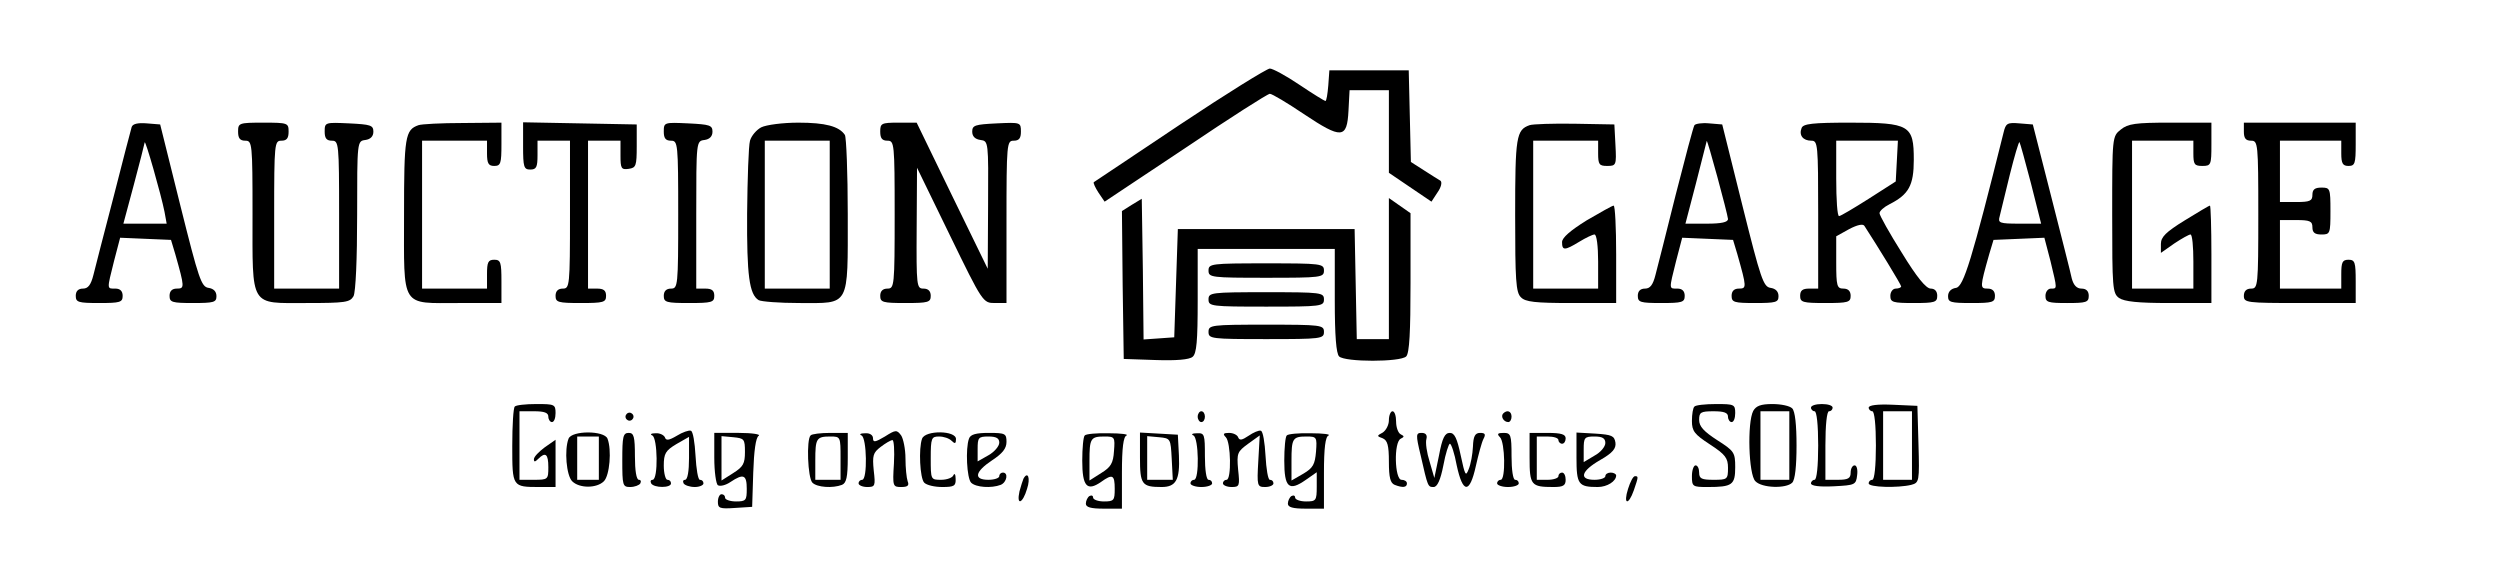 <?xml version="1.0" standalone="no"?>
<!DOCTYPE svg PUBLIC "-//W3C//DTD SVG 20010904//EN"
 "http://www.w3.org/TR/2001/REC-SVG-20010904/DTD/svg10.dtd">
<svg version="1.0" xmlns="http://www.w3.org/2000/svg"
 width="693pt" height="159pt" viewBox="0 0 693 159"
 preserveAspectRatio="xMidYMid meet">

<g transform="translate(0,159) scale(0.1,-0.1)"
fill="#000000" stroke="none">
<path d="M3270 1244 c-129 -86 -236 -158 -238 -159 -2 -2 4 -15 13 -29 l17
-25 224 149 c123 83 228 150 234 150 6 0 48 -25 94 -56 105 -70 120 -69 124 9
l3 57 54 0 55 0 0 -115 0 -114 59 -40 59 -40 17 26 c10 14 13 28 8 32 -5 3
-26 16 -46 29 l-36 23 -3 127 -3 127 -110 0 -110 0 -3 -42 c-2 -24 -5 -43 -8
-43 -2 0 -35 20 -72 45 -37 25 -74 45 -82 45 -8 0 -121 -70 -250 -156z"/>
<path d="M365 1238 c-2 -7 -25 -94 -50 -193 -26 -99 -51 -197 -56 -217 -7 -28
-15 -38 -29 -38 -13 0 -20 -7 -20 -20 0 -18 7 -20 65 -20 58 0 65 2 65 20 0
13 -7 20 -20 20 -24 0 -24 -4 -4 76 l17 65 70 -3 71 -3 12 -40 c26 -92 26 -95
4 -95 -13 0 -20 -7 -20 -20 0 -18 7 -20 65 -20 58 0 65 2 65 19 0 13 -8 21
-22 23 -20 3 -27 24 -78 228 l-56 225 -37 3 c-24 2 -39 -1 -42 -10z m91 -235
l6 -33 -60 0 -60 0 29 108 c16 59 29 112 30 117 1 12 46 -146 55 -192z"/>
<path d="M660 1225 c0 -18 5 -25 20 -25 19 0 20 -7 20 -203 0 -262 -9 -247
150 -247 108 0 120 2 130 19 6 12 10 102 10 225 0 205 0 205 23 208 14 2 22
10 22 23 0 18 -8 20 -67 23 -67 3 -68 3 -68 -23 0 -18 5 -25 20 -25 19 0 20
-7 20 -205 l0 -205 -90 0 -90 0 0 205 c0 198 1 205 20 205 15 0 20 7 20 25 0
24 -2 25 -70 25 -68 0 -70 -1 -70 -25z"/>
<path d="M1160 1243 c-37 -13 -40 -32 -40 -248 0 -262 -11 -245 153 -245 l117
0 0 60 c0 53 -2 60 -20 60 -17 0 -20 -7 -20 -40 l0 -40 -90 0 -90 0 0 205 0
205 90 0 90 0 0 -35 c0 -28 4 -35 20 -35 18 0 20 7 20 60 l0 60 -107 -1 c-60
0 -115 -3 -123 -6z"/>
<path d="M1450 1185 c0 -58 2 -65 20 -65 17 0 20 7 20 40 l0 40 45 0 45 0 0
-205 c0 -198 -1 -205 -20 -205 -13 0 -20 -7 -20 -20 0 -18 7 -20 70 -20 63 0
70 2 70 20 0 15 -7 20 -25 20 l-25 0 0 205 0 205 45 0 45 0 0 -41 c0 -36 2
-40 23 -37 20 3 22 8 22 63 l0 60 -157 3 -158 3 0 -66z"/>
<path d="M1840 1225 c0 -18 5 -25 20 -25 19 0 20 -7 20 -205 0 -198 -1 -205
-20 -205 -13 0 -20 -7 -20 -20 0 -18 7 -20 70 -20 63 0 70 2 70 20 0 15 -7 20
-25 20 l-25 0 0 204 c0 205 0 205 23 208 14 2 22 10 22 23 0 18 -8 20 -67 23
-67 3 -68 3 -68 -23z"/>
<path d="M2110 1237 c-13 -7 -27 -23 -31 -37 -4 -14 -7 -105 -8 -202 -1 -172
6 -224 32 -240 7 -4 57 -8 113 -8 141 0 134 -14 134 246 0 115 -4 214 -8 220
-16 24 -54 34 -129 34 -43 0 -89 -6 -103 -13z m190 -242 l0 -205 -90 0 -90 0
0 205 0 205 90 0 90 0 0 -205z"/>
<path d="M2440 1225 c0 -18 5 -25 20 -25 19 0 20 -7 20 -205 0 -198 -1 -205
-20 -205 -13 0 -20 -7 -20 -20 0 -18 7 -20 70 -20 63 0 70 2 70 20 0 13 -7 20
-20 20 -19 0 -20 6 -19 168 l1 167 91 -187 c91 -187 92 -188 125 -188 l32 0 0
225 c0 218 1 225 20 225 15 0 20 7 20 25 0 26 -1 26 -67 23 -60 -3 -68 -5 -68
-23 0 -13 8 -21 23 -23 22 -3 22 -4 21 -180 l-1 -177 -99 203 -98 202 -51 0
c-47 0 -50 -2 -50 -25z"/>
<path d="M4240 1243 c-37 -13 -40 -32 -40 -249 0 -180 2 -215 16 -228 12 -13
40 -16 140 -16 l124 0 0 135 c0 74 -3 135 -7 135 -4 0 -37 -19 -75 -41 -45
-28 -68 -48 -68 -60 0 -24 7 -24 48 1 18 11 37 20 42 20 6 0 10 -33 10 -75 l0
-75 -90 0 -90 0 0 205 0 205 90 0 90 0 0 -35 c0 -31 3 -35 25 -35 25 0 26 2
23 58 l-3 57 -110 2 c-60 1 -117 -1 -125 -4z"/>
<path d="M4697 1243 c-3 -4 -26 -91 -52 -193 -25 -102 -51 -202 -56 -222 -7
-28 -15 -38 -29 -38 -13 0 -20 -7 -20 -20 0 -18 7 -20 65 -20 58 0 65 2 65 20
0 13 -7 20 -20 20 -24 0 -24 -4 -4 76 l17 65 70 -3 71 -3 12 -40 c26 -92 26
-95 4 -95 -13 0 -20 -7 -20 -20 0 -18 7 -20 65 -20 58 0 65 2 65 19 0 13 -8
21 -22 23 -20 3 -27 24 -78 228 l-56 225 -36 3 c-20 2 -38 -1 -41 -5z m93
-260 c0 -9 -18 -13 -59 -13 l-59 0 29 111 c16 62 29 114 30 118 1 9 58 -202
59 -216z"/>
<path d="M4994 1235 c-8 -20 4 -35 27 -35 18 0 19 -9 19 -205 l0 -205 -25 0
c-18 0 -25 -5 -25 -20 0 -18 7 -20 70 -20 63 0 70 2 70 20 0 13 -7 20 -20 20
-18 0 -20 7 -20 73 l0 72 36 20 c23 12 38 15 42 9 37 -57 102 -163 102 -168 0
-3 -7 -6 -15 -6 -8 0 -15 -9 -15 -20 0 -18 7 -20 65 -20 58 0 65 2 65 20 0 13
-7 20 -18 20 -13 0 -39 32 -80 99 -34 54 -62 104 -62 110 0 6 12 17 28 25 53
27 67 52 67 123 0 96 -11 103 -176 103 -104 0 -131 -3 -135 -15z m264 -92 l-3
-56 -75 -48 c-41 -26 -78 -48 -82 -48 -5 -1 -8 46 -8 104 l0 105 85 0 86 0 -3
-57z"/>
<path d="M5554 1223 c-88 -353 -111 -428 -132 -431 -14 -2 -22 -11 -22 -23 0
-17 7 -19 65 -19 58 0 65 2 65 20 0 13 -7 20 -20 20 -22 0 -22 3 4 95 l12 40
71 3 70 3 17 -65 c19 -79 19 -76 1 -76 -8 0 -15 -9 -15 -20 0 -18 7 -20 60
-20 53 0 60 2 60 20 0 13 -7 20 -20 20 -13 0 -22 9 -27 28 -3 15 -29 117 -57
227 l-51 200 -37 3 c-34 3 -38 0 -44 -25z m76 -142 l28 -111 -60 0 c-56 0 -60
2 -55 20 3 11 15 63 28 115 13 52 25 93 27 91 2 -3 16 -54 32 -115z"/>
<path d="M5879 1231 c-24 -19 -24 -20 -24 -236 0 -203 1 -218 19 -231 15 -10
52 -14 138 -14 l118 0 0 135 c0 74 -2 135 -4 135 -3 0 -34 -19 -70 -41 -52
-32 -66 -46 -66 -65 l0 -25 37 26 c21 14 41 25 45 25 5 0 8 -34 8 -75 l0 -75
-85 0 -85 0 0 205 0 205 85 0 85 0 0 -35 c0 -31 3 -35 25 -35 24 0 25 3 25 60
l0 60 -114 0 c-97 0 -117 -3 -137 -19z"/>
<path d="M6220 1225 c0 -18 5 -25 20 -25 19 0 20 -7 20 -205 0 -198 -1 -205
-20 -205 -13 0 -20 -7 -20 -20 0 -19 7 -20 155 -20 l155 0 0 60 c0 53 -2 60
-20 60 -17 0 -20 -7 -20 -40 l0 -40 -85 0 -85 0 0 95 0 95 45 0 c38 0 45 -3
45 -20 0 -15 7 -20 25 -20 24 0 25 2 25 65 0 63 -1 65 -25 65 -18 0 -25 -5
-25 -20 0 -17 -7 -20 -45 -20 l-45 0 0 85 0 85 85 0 85 0 0 -35 c0 -28 4 -35
20 -35 18 0 20 7 20 60 l0 60 -155 0 -155 0 0 -25z"/>
<path d="M3137 1022 l-27 -17 2 -205 3 -205 88 -3 c57 -2 94 1 103 9 11 9 14
44 14 155 l0 144 190 0 190 0 0 -143 c0 -98 4 -147 12 -155 16 -16 170 -16
186 0 9 9 12 68 12 204 l0 193 -30 21 -30 21 0 -195 0 -196 -45 0 -44 0 -3
153 -3 152 -245 0 -245 0 -5 -150 -5 -150 -42 -3 -43 -3 -2 195 -3 195 -28
-17z"/>
<path d="M3350 840 c0 -19 7 -20 160 -20 153 0 160 1 160 20 0 19 -7 20 -160
20 -153 0 -160 -1 -160 -20z"/>
<path d="M3350 760 c0 -19 7 -20 160 -20 153 0 160 1 160 20 0 19 -7 20 -160
20 -153 0 -160 -1 -160 -20z"/>
<path d="M3350 670 c0 -19 7 -20 160 -20 153 0 160 1 160 20 0 19 -7 20 -160
20 -153 0 -160 -1 -160 -20z"/>
<path d="M1427 463 c-4 -3 -7 -52 -7 -109 0 -114 0 -114 76 -114 l44 0 0 66 0
65 -30 -21 c-16 -12 -30 -26 -30 -33 0 -8 3 -8 12 1 20 20 28 14 28 -23 0 -34
-1 -35 -40 -35 l-40 0 0 95 0 95 40 0 c29 0 40 -4 40 -15 0 -8 5 -15 10 -15 6
0 10 11 10 25 0 24 -3 25 -53 25 -30 0 -57 -3 -60 -7z"/>
<path d="M4697 463 c-4 -3 -7 -21 -7 -40 0 -28 7 -37 50 -65 43 -28 50 -38 50
-65 0 -32 -2 -33 -40 -33 -33 0 -40 3 -40 20 0 11 -4 20 -10 20 -5 0 -10 -13
-10 -30 0 -29 2 -30 44 -30 68 0 76 6 76 55 0 41 -3 45 -50 75 -37 24 -50 38
-50 56 0 21 4 24 40 24 29 0 40 -4 40 -15 0 -8 5 -15 10 -15 6 0 10 11 10 25
0 24 -3 25 -53 25 -30 0 -57 -3 -60 -7z"/>
<path d="M4860 451 c-17 -32 -13 -177 6 -195 18 -19 85 -21 102 -4 8 8 12 46
12 103 0 57 -4 95 -12 103 -7 7 -31 12 -55 12 -32 0 -45 -5 -53 -19z m100 -96
l0 -95 -40 0 -40 0 0 95 0 95 40 0 40 0 0 -95z"/>
<path d="M5020 460 c0 -5 5 -10 10 -10 6 0 10 -38 10 -95 0 -57 -4 -95 -10
-95 -5 0 -10 -5 -10 -10 0 -7 24 -10 63 -8 59 3 62 4 65 31 2 15 -1 27 -7 27
-6 0 -11 -9 -11 -20 0 -16 -7 -20 -35 -20 l-35 0 0 95 c0 57 4 95 10 95 6 0
10 5 10 10 0 6 -13 10 -30 10 -16 0 -30 -4 -30 -10z"/>
<path d="M5180 460 c0 -5 5 -10 10 -10 6 0 10 -38 10 -95 0 -57 -4 -95 -10
-95 -5 0 -10 -4 -10 -10 0 -11 81 -13 118 -4 22 6 23 9 20 113 l-3 106 -67 3
c-43 2 -68 -1 -68 -8z m120 -105 l0 -95 -40 0 -40 0 0 95 0 95 40 0 40 0 0
-95z"/>
<path d="M1736 441 c-4 -5 -2 -12 3 -15 5 -4 12 -2 15 3 4 5 2 12 -3 15 -5 4
-12 2 -15 -3z"/>
<path d="M3320 435 c0 -8 5 -15 10 -15 6 0 10 7 10 15 0 8 -4 15 -10 15 -5 0
-10 -7 -10 -15z"/>
<path d="M3850 425 c0 -13 -8 -28 -17 -34 -17 -9 -17 -10 0 -16 13 -6 17 -19
17 -65 0 -44 4 -59 16 -64 23 -9 34 -7 34 4 0 6 -7 10 -15 10 -19 0 -22 105
-2 114 10 5 10 7 0 12 -7 3 -13 19 -13 35 0 16 -4 29 -10 29 -5 0 -10 -11 -10
-25z"/>
<path d="M4167 444 c-8 -8 1 -24 14 -24 5 0 9 7 9 15 0 15 -12 20 -23 9z"/>
<path d="M1876 382 c-22 -13 -30 -14 -33 -4 -3 6 -14 12 -26 11 -12 0 -16 -3
-9 -6 15 -6 17 -123 1 -123 -5 0 -7 -4 -4 -10 8 -13 55 -13 55 0 0 6 -4 10
-10 10 -5 0 -10 18 -10 39 0 34 5 42 35 60 l35 20 0 -59 c0 -36 -4 -60 -11
-60 -5 0 -7 -4 -4 -10 3 -5 17 -10 31 -10 13 0 24 5 24 10 0 6 -4 10 -10 10
-5 0 -10 30 -12 67 -2 36 -7 68 -13 69 -5 2 -23 -4 -39 -14z"/>
<path d="M2453 380 c-27 -16 -33 -17 -33 -5 0 9 -9 15 -22 14 -13 0 -17 -3
-10 -6 15 -6 17 -123 2 -123 -5 0 -10 -4 -10 -10 0 -5 11 -10 24 -10 22 0 23
3 18 46 -4 41 -2 49 19 65 13 10 28 19 33 19 4 0 6 -29 4 -65 -4 -63 -3 -65
20 -65 18 0 23 4 18 16 -3 9 -6 37 -6 63 0 26 -6 55 -12 64 -12 16 -15 16 -45
-3z"/>
<path d="M3461 382 c-18 -12 -25 -14 -29 -4 -2 6 -13 12 -25 12 -16 0 -18 -3
-9 -12 14 -14 16 -118 2 -118 -5 0 -10 -4 -10 -10 0 -5 11 -10 24 -10 22 0 23
3 18 49 -4 45 -2 49 28 71 l32 23 -4 -71 c-4 -69 -3 -72 19 -72 13 0 23 5 23
10 0 6 -4 10 -10 10 -5 0 -10 30 -12 67 -2 36 -7 68 -13 69 -5 2 -21 -5 -34
-14z"/>
<path d="M1576 374 c-12 -31 -6 -102 10 -118 20 -20 68 -20 88 0 16 16 22 87
10 118 -9 23 -99 23 -108 0z m84 -54 l0 -60 -30 0 -30 0 0 60 0 60 30 0 30 0
0 -60z"/>
<path d="M1725 315 c0 -71 1 -75 22 -75 12 0 25 5 28 10 3 6 1 10 -4 10 -7 0
-11 26 -11 65 0 55 -3 65 -17 65 -16 0 -18 -10 -18 -75z"/>
<path d="M1980 321 c0 -39 5 -73 10 -76 6 -4 22 0 35 9 36 24 45 20 45 -19 0
-32 -2 -35 -30 -35 -16 0 -30 5 -30 10 0 6 -4 10 -10 10 -5 0 -10 -9 -10 -21
0 -18 5 -20 48 -17 l47 3 3 95 c2 60 7 97 15 102 7 4 -18 8 -55 8 l-68 0 0
-69z m85 16 c0 -32 -5 -41 -32 -58 l-33 -21 0 62 0 61 33 -3 c30 -3 32 -5 32
-41z"/>
<path d="M2247 383 c-12 -11 -8 -118 5 -131 13 -13 56 -16 82 -6 12 5 16 21
16 75 l0 69 -48 0 c-27 0 -52 -3 -55 -7z m83 -63 l0 -60 -35 0 -35 0 0 53 c0
62 3 67 42 67 28 0 28 -1 28 -60z"/>
<path d="M2556 374 c-10 -27 -6 -110 6 -122 7 -7 29 -12 50 -12 33 0 38 3 37
23 0 12 -3 16 -6 10 -2 -7 -18 -13 -34 -13 -29 0 -29 0 -29 60 0 56 2 60 23
60 13 0 28 -5 35 -12 9 -9 12 -8 12 5 0 24 -85 25 -94 1z"/>
<path d="M2686 374 c-10 -27 -6 -110 6 -122 13 -13 56 -16 82 -6 17 7 22 34 6
34 -5 0 -10 -4 -10 -10 0 -5 -13 -10 -30 -10 -42 0 -38 22 10 54 29 19 40 33
40 51 0 23 -3 25 -49 25 -35 0 -51 -4 -55 -16z m84 -11 c0 -10 -14 -26 -30
-35 l-30 -17 0 34 c0 32 2 35 30 35 22 0 30 -5 30 -17z"/>
<path d="M3007 383 c-4 -3 -7 -35 -7 -70 0 -71 13 -86 52 -59 32 23 38 20 38
-19 0 -32 -2 -35 -30 -35 -16 0 -30 5 -30 11 0 5 -4 7 -10 4 -5 -3 -10 -13
-10 -21 0 -10 13 -14 50 -14 l50 0 0 99 c0 70 4 101 13 104 6 3 -15 6 -49 6
-33 1 -64 -2 -67 -6z m81 -43 c-2 -34 -9 -45 -35 -61 l-33 -21 0 54 c0 63 3
68 42 68 28 0 29 -2 26 -40z"/>
<path d="M3160 322 c0 -75 5 -82 60 -82 40 0 51 20 48 87 l-3 58 -52 3 -53 3
0 -69z m88 -4 l3 -58 -36 0 -35 0 0 61 0 60 33 -3 c32 -3 32 -4 35 -60z"/>
<path d="M3308 383 c15 -6 17 -123 2 -123 -5 0 -10 -4 -10 -10 0 -5 14 -10 30
-10 17 0 30 5 30 10 0 6 -4 10 -10 10 -6 0 -10 28 -10 65 0 61 -1 65 -22 64
-13 0 -17 -3 -10 -6z"/>
<path d="M3567 383 c-4 -3 -7 -35 -7 -70 0 -75 13 -86 60 -53 l30 21 0 -40 c0
-39 -2 -41 -30 -41 -16 0 -30 5 -30 11 0 5 -4 7 -10 4 -5 -3 -10 -13 -10 -21
0 -10 13 -14 50 -14 l50 0 0 99 c0 70 4 101 13 104 6 3 -15 6 -49 6 -33 1 -64
-2 -67 -6z m81 -45 c-3 -35 -8 -45 -35 -61 l-33 -19 0 54 c0 63 3 68 42 68 28
0 29 -2 26 -42z"/>
<path d="M3938 328 c20 -88 20 -88 36 -88 10 0 19 19 27 60 6 33 15 60 18 60
4 0 13 -27 19 -60 17 -79 36 -79 53 -2 7 31 16 65 21 75 7 13 5 17 -9 17 -14
0 -19 -9 -20 -38 -1 -21 -6 -49 -12 -63 -8 -21 -10 -17 -22 39 -10 47 -17 62
-30 62 -14 0 -21 -14 -30 -62 l-13 -63 -13 45 c-8 25 -12 53 -9 63 3 11 -2 17
-13 17 -16 0 -17 -4 -3 -62z"/>
<path d="M4158 378 c14 -14 16 -118 2 -118 -5 0 -10 -4 -10 -10 0 -5 14 -10
30 -10 17 0 30 5 30 10 0 6 -4 10 -10 10 -6 0 -10 28 -10 65 0 60 -2 65 -22
65 -17 0 -19 -3 -10 -12z"/>
<path d="M4240 321 c0 -76 4 -81 66 -81 27 0 34 4 34 20 0 11 -4 20 -10 20 -5
0 -10 -4 -10 -10 0 -5 -13 -10 -30 -10 l-30 0 0 60 0 60 30 0 c17 0 30 -4 30
-10 0 -5 5 -10 10 -10 6 0 10 7 10 15 0 11 -12 15 -50 15 l-50 0 0 -69z"/>
<path d="M4370 322 c0 -75 5 -82 59 -82 26 0 51 16 51 32 0 4 -7 8 -15 8 -8 0
-15 -4 -15 -10 0 -5 -13 -10 -30 -10 -44 0 -38 24 16 55 35 20 44 32 42 48 -3
19 -10 22 -55 25 l-53 3 0 -69z m80 40 c0 -10 -13 -26 -30 -35 l-30 -18 0 35
c0 33 2 36 30 36 22 0 30 -5 30 -18z"/>
<path d="M2837 263 c-2 -5 -7 -20 -11 -35 -9 -41 9 -34 21 7 10 30 2 50 -10
28z"/>
<path d="M4513 235 c-14 -44 1 -47 16 -4 13 38 13 39 3 39 -5 0 -13 -16 -19
-35z"/>
</g>
</svg>

